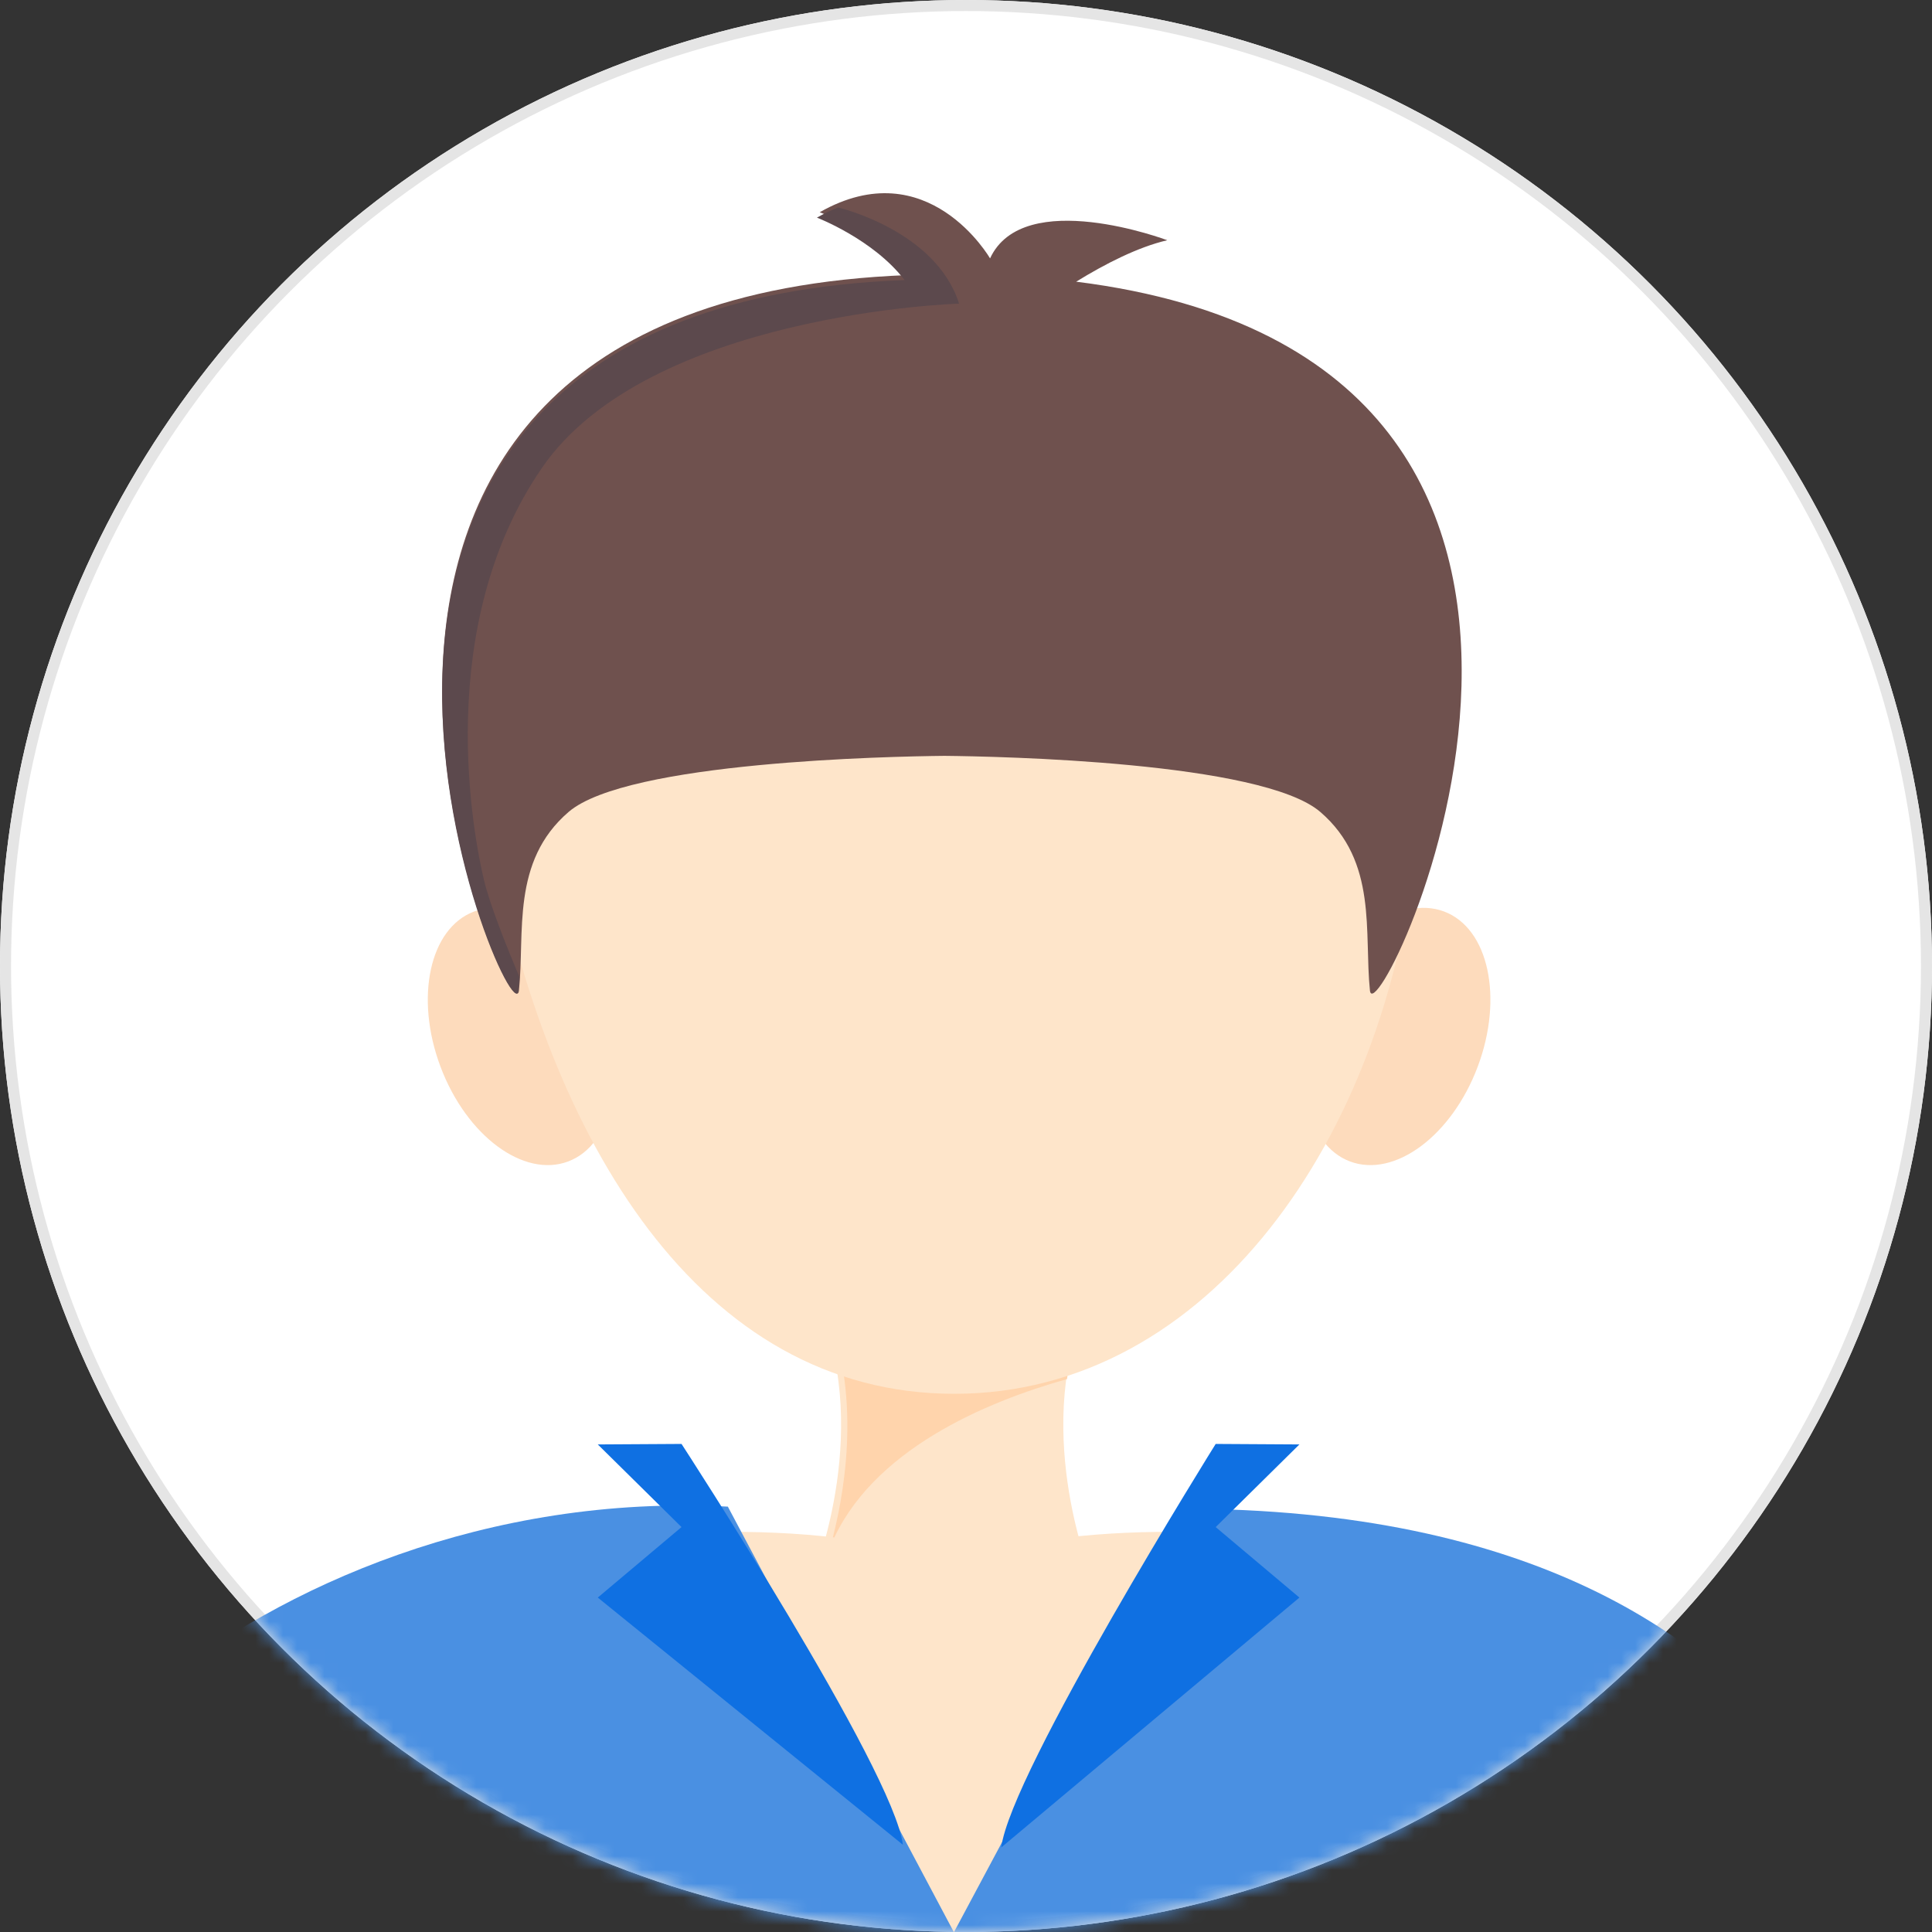 <?xml version="1.0" encoding="UTF-8"?>
<svg width="140px" height="140px" viewBox="0 0 140 140" version="1.1" xmlns="http://www.w3.org/2000/svg" xmlns:xlink="http://www.w3.org/1999/xlink">
    <rect x="0" y="0" width="140" height="140" fill="#333333" stroke="none"/>
    <!-- Generator: Sketch 49 (51002) - http://www.bohemiancoding.com/sketch -->
    <title>men_0_18</title>
    <desc>Created with Sketch.</desc>
    <defs>
        <circle id="path-1" cx="70" cy="70" r="70"></circle>
    </defs>
    <g id="Symbols" stroke="none" stroke-width="1" fill="none" fill-rule="evenodd">
        <g id="men_0_18">
            <g>
                <mask id="mask-2" fill="white">
                    <use xlink:href="#path-1"></use>
                </mask>
                <g id="Mask">
                    <use fill="#FFFFFF" fill-rule="evenodd" xlink:href="#path-1"></use>
                    <circle stroke="#E5E5E5" stroke-width="0.8" cx="70" cy="70" r="69.6"></circle>
                </g>
                <g id="Page-1" mask="url(#mask-2)">
                    <g transform="translate(-4, 14)">
                        <path d="M83,80 L73,86.112 L63,80 C67.386,89.095 63,100 63,100 L73,100 L83,100 C83,100 78.614,89.095 83,80" id="Fill-1" fill="#FEE5CA"></path>
                        <path d="M73.253,86.17 L64.992,80.94 L64,81.178 C66.449,87.563 65.14,94.546 64.196,98 C67.077,91.055 75.522,87.561 81.319,85.934 C81.58,83.955 82.098,81.936 83,80 L73.253,86.17 Z" id="Fill-3" fill="#FFD4AC"></path>
                        <g id="Group-2" stroke-width="1" fill="none" transform="translate(35, 0)">
                            <path d="M76.079,63.3 C74.198,68.303 70.057,71.375 66.831,70.165 C63.603,68.953 62.514,63.916 64.394,58.913 C66.275,53.91 70.416,50.838 73.642,52.05 C76.87,53.26 77.959,58.297 76.079,63.3" id="Fill-5" fill="#FDDBBC"></path>
                            <path d="M0.921,63.3 C2.802,68.303 6.943,71.375 10.169,70.165 C13.397,68.953 14.486,63.916 12.606,58.913 C10.725,53.91 6.584,50.838 3.358,52.05 C0.13,53.26 -0.959,58.297 0.921,63.3" id="Fill-9" fill="#FDDBBC"></path>
                            <path d="M71.616,47.29 C69.461,68.327 56.634,87 38.153,87 C19.672,87 8.776,68.576 4.69,47.29 C0.738,26.694 19.672,9.321 38.153,9.321 C56.634,9.321 73.754,26.429 71.616,47.29" id="Fill-13" fill="#FEE5CA"></path>
                            <path d="M46.984,6.412 C49.067,5.129 51.444,3.908 53.585,3.408 C53.585,3.408 43.166,-0.52 40.743,4.725 C40.743,4.725 36.245,-3.087 28.4,1.379 C28.4,1.379 32.521,2.958 34.796,5.933 C-17.085,7.926 6.179,61.877 6.606,57.778 C7.041,53.601 6.02,48.431 10.203,44.836 C14.444,41.191 33.516,40.812 37.439,40.772 C41.361,40.812 60.432,41.191 64.674,44.836 C68.856,48.431 67.836,53.601 68.271,57.778 C68.68,61.715 92.647,12.142 46.984,6.412" id="Fill-23" fill="#6F514E"></path>
                            <path d="M38.5,8.002 C36.816,2.711 29.817,1.053 29.732,1.036 C29.235,1.231 28.726,1.471 28.198,1.77 C28.198,1.77 32.289,3.341 34.548,6.293 C-16.953,8.274 6.142,61.85 6.564,57.779 C6.598,57.463 6.623,57.138 6.641,56.81 C5.69,54.548 4.482,51.514 4.066,49.754 C3.341,46.695 0.318,31.483 8.269,19.908 C15.982,8.679 38.5,8.002 38.5,8.002" id="Fill-25" fill="#5C494D"></path>
                        </g>
                        <path d="M145,126 C140.58,116.831 124.7,101.027 109.303,98.736 C95.657,96.7 81.171,95.893 72.908,99.485 C64.645,95.893 50.164,96.7 36.513,98.736 C21.115,101.027 4.42,116.831 0,126 L145,126 Z" id="Fill-27" fill="#FEE5CA"></path>
                        <g id="Group" stroke-width="1" fill="none" transform="translate(5, 90)">
                            <path d="M67.802,36.62 L135.768,36.62 C135.768,42.841 135.768,5.323 84.525,5.323 L67.802,36.62 Z" id="Fill-29" fill="#4A90E2"></path>
                            <path d="M87.093,0.633 C87.093,0.633 72.211,24.463 71.556,29.871 L93.16,11.766 L87.093,6.658 L93.16,0.669 L87.093,0.633 Z" id="Fill-32" fill="#0F70E2"></path>
                            <path d="M68.837,37.357 L3.546,37.357 C-8.46,31.774 16.984,3.368 51.743,5.176 L68.837,37.357 Z" id="Fill-34" fill="#4A90E2"></path>
                            <path d="M48.386,0.633 C48.386,0.633 63.77,24.268 64.425,29.676 L42.318,11.766 L48.386,6.658 L42.318,0.669 L48.386,0.633 Z" id="Fill-37" fill="#0F70E2"></path>
                        </g>
                    </g>
                </g>
            </g>
        </g>
    </g>
</svg>